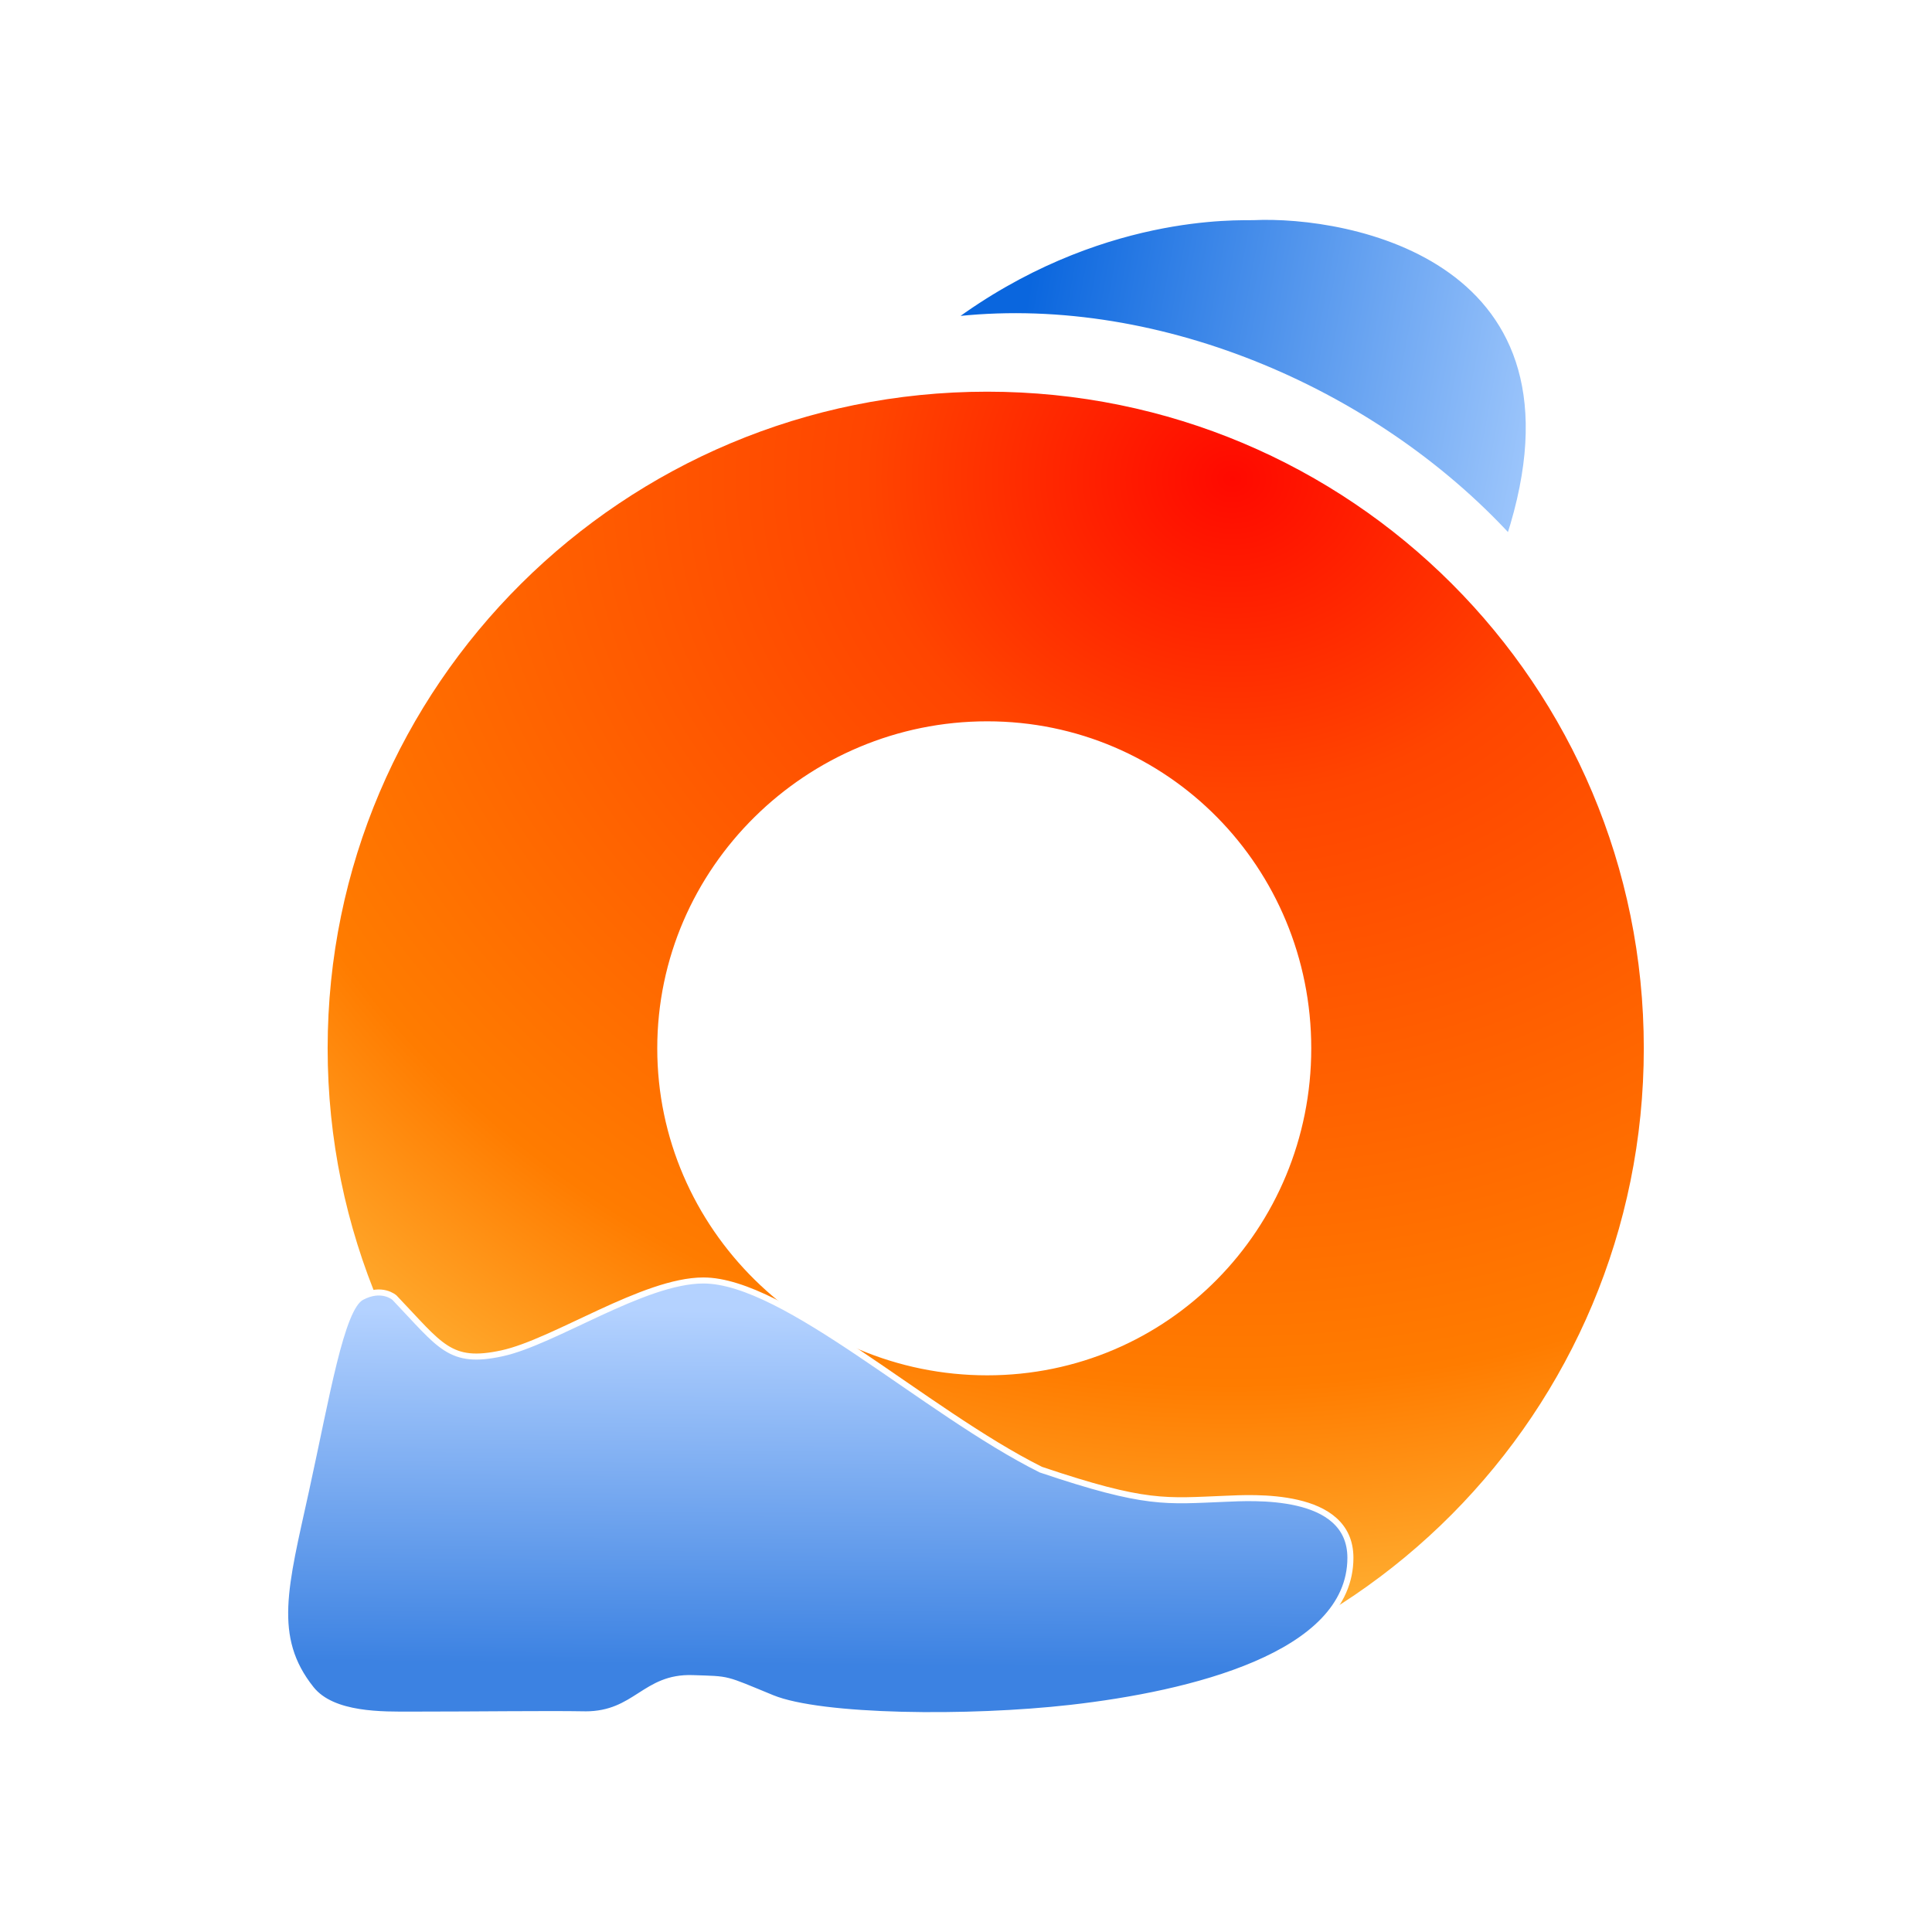 <?xml version="1.0" encoding="UTF-8" standalone="no"?>
<svg
   xmlns:dc="http://purl.org/dc/elements/1.1/"
   xmlns:cc="http://creativecommons.org/ns#"
   xmlns:rdf="http://www.w3.org/1999/02/22-rdf-syntax-ns#"
   xmlns:svg="http://www.w3.org/2000/svg"
   xmlns="http://www.w3.org/2000/svg"
   xmlns:xlink="http://www.w3.org/1999/xlink"
   width="128"
   height="128"
   id="svg2"
   version="1.1">
  <defs
     id="defs4">
    <radialGradient
       xlink:href="#linearGradient4730-54-0-9-8-1-2"
       id="radialGradient4726-9-0-4-1-7-1"
       cx="103.89"
       cy="150.044"
       fx="103.89"
       fy="150.044"
       r="6.897"
       gradientTransform="matrix(-14.835,0.116,-0.101,-12.878,1638.048,1951.845)"
       gradientUnits="userSpaceOnUse" />
    <linearGradient
       id="linearGradient4730-54-0-9-8-1-2">
      <stop
         style="stop-color:#ff0900;stop-opacity:1;"
         offset="0"
         id="stop4732-3-6-8-3-3-6" />
      <stop
         id="stop4734-1-1-9-5-4-6"
         offset="0.237"
         style="stop-color:#ff4500;stop-opacity:1;" />
      <stop
         style="stop-color:#ff7c00;stop-opacity:1;"
         offset="0.677"
         id="stop4736-2-3-4-7-7-3" />
      <stop
         id="stop4738-3-8-9-1-1-3"
         offset="1"
         style="stop-color:#ffdb5d;stop-opacity:1;" />
    </linearGradient>
    <linearGradient
       xlink:href="#linearGradient4492-0-1-8-2-6-7-7-7-0"
       id="linearGradient4476-3-74-6-8-4-3-0"
       gradientUnits="userSpaceOnUse"
       gradientTransform="matrix(2.644,0.115,-0.115,2.644,-559.848,-234.41)"
       x1="241.262"
       y1="85.232"
       x2="254.038"
       y2="87.012" />
    <linearGradient
       id="linearGradient4492-0-1-8-2-6-7-7-7-0">
      <stop
         style="stop-color:#0a66de;stop-opacity:1;"
         offset="0"
         id="stop4494-49-15-9-7-1-5-6-1-8" />
      <stop
         style="stop-color:#9ac4fb;stop-opacity:1;"
         offset="1"
         id="stop4496-4-2-34-7-8-6-8-2-1" />
    </linearGradient>
    <linearGradient
       y2="124.014"
       x2="333.469"
       y1="102.026"
       x1="333.628"
       gradientTransform="matrix(1.065,0,0,1.065,-307.984,-21.813)"
       gradientUnits="userSpaceOnUse"
       id="linearGradient7679-4-2-7-3"
       xlink:href="#linearGradient4353-2-4-3-1-5-8-8-3-5-8" />
    <linearGradient
       id="linearGradient4353-2-4-3-1-5-8-8-3-5-8">
      <stop
         style="stop-color:#b4d2ff;stop-opacity:1;"
         offset="0"
         id="stop4560-5-22-8-0-8-6-0-3-1" />
      <stop
         style="stop-color:#3c82e2;stop-opacity:1;"
         offset="1"
         id="stop4357-2-88-1-49-28-2-8-2-4-6" />
    </linearGradient>
    <filter
       height="1.99"
       width="1.75"
       y="-0.42"
       x="-0.34"
       id="filter4851"
       style="color-interpolation-filters:sRGB;">
      <feFlood
         id="feFlood4853"
         result="flood"
         flood-color="rgb(0,0,0)"
         flood-opacity="1" />
      <feComposite
         id="feComposite4855"
         result="composite1"
         operator="in"
         in2="SourceGraphic"
         in="flood" />
      <feGaussianBlur
         id="feGaussianBlur4857"
         result="blur"
         stdDeviation="6"
         in="composite1" />
      <feOffset
         id="feOffset4859"
         result="offset"
         dy="2.77556e-017"
         dx="0" />
      <feComposite
         id="feComposite4861"
         result="fbSourceGraphic"
         operator="over"
         in2="offset"
         in="SourceGraphic" />
      <feColorMatrix
         id="feColorMatrix5007"
         values="0 0 0 -1 0 0 0 0 -1 0 0 0 0 -1 0 0 0 0 1 0"
         in="fbSourceGraphic"
         result="fbSourceGraphicAlpha" />
      <feColorMatrix
         result="fbSourceGraphic"
         in="fbSourceGraphic"
         values="0.31 0.72 -0.03 0.5 0 0.31 0.72 -0.03 0.5 0 0.31 0.72 -0.03 0.5 0 0 0 0 1 0 "
         id="feColorMatrix5009" />
      <feColorMatrix
         id="feColorMatrix5919"
         values="0 0 0 -1 0 0 0 0 -1 0 0 0 0 -1 0 0 0 0 1 0"
         in="fbSourceGraphic"
         result="fbSourceGraphicAlpha" />
      <feColorMatrix
         in="fbSourceGraphic"
         values="1.71 0.02 0.97 -1.1 0 1.71 0.02 0.97 -1.1 0 1.71 0.02 0.97 -1.1 0 0 0 0 1 0 "
         id="feColorMatrix5921" />
    </filter>
    <filter
       height="2.23"
       width="1.88"
       y="-0.63"
       x="-0.44"
       id="filter4863"
       style="color-interpolation-filters:sRGB;">
      <feFlood
         id="feFlood4865"
         result="flood"
         flood-color="rgb(0,0,0)"
         flood-opacity="1" />
      <feComposite
         id="feComposite4867"
         result="composite1"
         operator="in"
         in2="SourceGraphic"
         in="flood" />
      <feGaussianBlur
         id="feGaussianBlur4869"
         result="blur"
         stdDeviation="6"
         in="composite1" />
      <feOffset
         id="feOffset4871"
         result="offset"
         dy="2.77556e-017"
         dx="0" />
      <feComposite
         id="feComposite4873"
         result="fbSourceGraphic"
         operator="over"
         in2="offset"
         in="SourceGraphic" />
      <feColorMatrix
         id="feColorMatrix5011"
         values="0 0 0 -1 0 0 0 0 -1 0 0 0 0 -1 0 0 0 0 1 0"
         in="fbSourceGraphic"
         result="fbSourceGraphicAlpha" />
      <feColorMatrix
         result="fbSourceGraphic"
         in="fbSourceGraphic"
         values="0.31 0.72 -0.03 0.5 0 0.31 0.72 -0.03 0.5 0 0.31 0.72 -0.03 0.5 0 0 0 0 1 0 "
         id="feColorMatrix5013" />
      <feColorMatrix
         id="feColorMatrix5923"
         values="0 0 0 -1 0 0 0 0 -1 0 0 0 0 -1 0 0 0 0 1 0"
         in="fbSourceGraphic"
         result="fbSourceGraphicAlpha" />
      <feColorMatrix
         in="fbSourceGraphic"
         values="1.71 0.02 0.97 -1.1 0 1.71 0.02 0.97 -1.1 0 1.71 0.02 0.97 -1.1 0 0 0 0 1 0 "
         id="feColorMatrix5925" />
    </filter>
    <filter
       y="-0.33"
       x="-0.28"
       height="1.53"
       width="1.54"
       id="filter4875"
       style="color-interpolation-filters:sRGB;">
      <feFlood
         id="feFlood4877"
         result="flood"
         flood-color="rgb(0,0,0)"
         flood-opacity="1" />
      <feComposite
         id="feComposite4879"
         result="composite1"
         operator="in"
         in2="SourceGraphic"
         in="flood" />
      <feGaussianBlur
         id="feGaussianBlur4881"
         result="blur"
         stdDeviation="6"
         in="composite1" />
      <feOffset
         id="feOffset4883"
         result="offset"
         dy="2.77556e-017"
         dx="0" />
      <feComposite
         id="feComposite4885"
         result="fbSourceGraphic"
         operator="over"
         in2="offset"
         in="SourceGraphic" />
      <feColorMatrix
         id="feColorMatrix5015"
         values="0 0 0 -1 0 0 0 0 -1 0 0 0 0 -1 0 0 0 0 1 0"
         in="fbSourceGraphic"
         result="fbSourceGraphicAlpha" />
      <feColorMatrix
         result="fbSourceGraphic"
         in="fbSourceGraphic"
         values="0.31 0.72 -0.03 0.5 0 0.31 0.72 -0.03 0.5 0 0.31 0.72 -0.03 0.5 0 0 0 0 1 0 "
         id="feColorMatrix5017" />
      <feColorMatrix
         id="feColorMatrix5927"
         values="0 0 0 -1 0 0 0 0 -1 0 0 0 0 -1 0 0 0 0 1 0"
         in="fbSourceGraphic"
         result="fbSourceGraphicAlpha" />
      <feColorMatrix
         in="fbSourceGraphic"
         values="1.71 0.02 0.97 -1.1 0 1.71 0.02 0.97 -1.1 0 1.71 0.02 0.97 -1.1 0 0 0 0 1 0 "
         id="feColorMatrix5929" />
    </filter>
  </defs>
  <path
     id="path4529-2-9-2-6-8-0-8-5-0"
     d="m 65.403,25.75 c -24.19,0 -43.896,19.514 -43.896,43.704 0,24.19 19.706,43.897 43.896,43.897 24.19,0 43.703,-19.707 43.703,-43.897 0,-24.191 -19.513,-43.704 -43.703,-43.704 z m 0,22.239 c 11.855,0 21.271,9.61 21.271,21.465 0,11.855 -9.417,21.465 -21.271,21.465 -11.855,0 -21.658,-9.61 -21.658,-21.465 0,-11.855 9.803,-21.465 21.658,-21.465 z"
     style="fill:url(#radialGradient4726-9-0-4-1-7-1);fill-opacity:1;stroke:#ffffff;stroke-width:0.4;stroke-miterlimit:4;stroke-dasharray:none;stroke-opacity:1;filter:url(#filter4875)" />
  <path
     style="fill:url(#linearGradient4476-3-74-6-8-4-3-0);fill-opacity:1;stroke:#ffffff;stroke-width:0.4;stroke-linecap:round;stroke-linejoin:round;stroke-miterlimit:4;stroke-dasharray:none;stroke-opacity:1;filter:url(#filter4863)"
     d="M 62.911,21.211 C 76.267,19.574 90.888,25.734 99.995,35.639 106.016,17.05 89.372,14.091 83.046,14.386 82.154,14.424 72.737,13.908 62.911,21.211 Z"
     id="path3829-9-2-3-0-1-6-5-4-2-9-5-4-9-5-1-1" />
  <path
     id="path4333-0-52-7-1-0-0-5-9-4-3"
     d="m 38.781,113.581 c 3.362,0 3.918,-2.509 7.105,-2.401 2.499,0.085 2.02,-0.019 5.267,1.315 3.247,1.329 13.04,1.421 19.78,0.655 7.932,-0.9 18.535,-3.47 18.535,-9.94 0,-4.435 -6.615,-3.978 -8.274,-3.912 -3.955,0.156 -5.23,0.432 -12.235,-1.93 -7.685,-3.84 -16.946,-12.533 -22.359,-12.533 -3.953,0 -9.87,4.074 -13.343,4.826 -3.473,0.752 -4.048,-0.473 -7.123,-3.689 0,0 -0.832,-0.752 -2.183,-0.026 -1.351,0.725 -2.294,6.505 -3.677,12.813 -1.384,6.313 -2.39,9.718 0.345,13.143 1.429,1.79 4.769,1.696 6.659,1.696 4.567,0 8.742,-0.064 11.502,-0.019 z"
     style="fill:url(#linearGradient7679-4-2-7-3);fill-opacity:1;stroke:#ffffff;stroke-width:0.4;stroke-miterlimit:4;stroke-dasharray:none;stroke-opacity:1;filter:url(#filter4851)" />
</svg>
